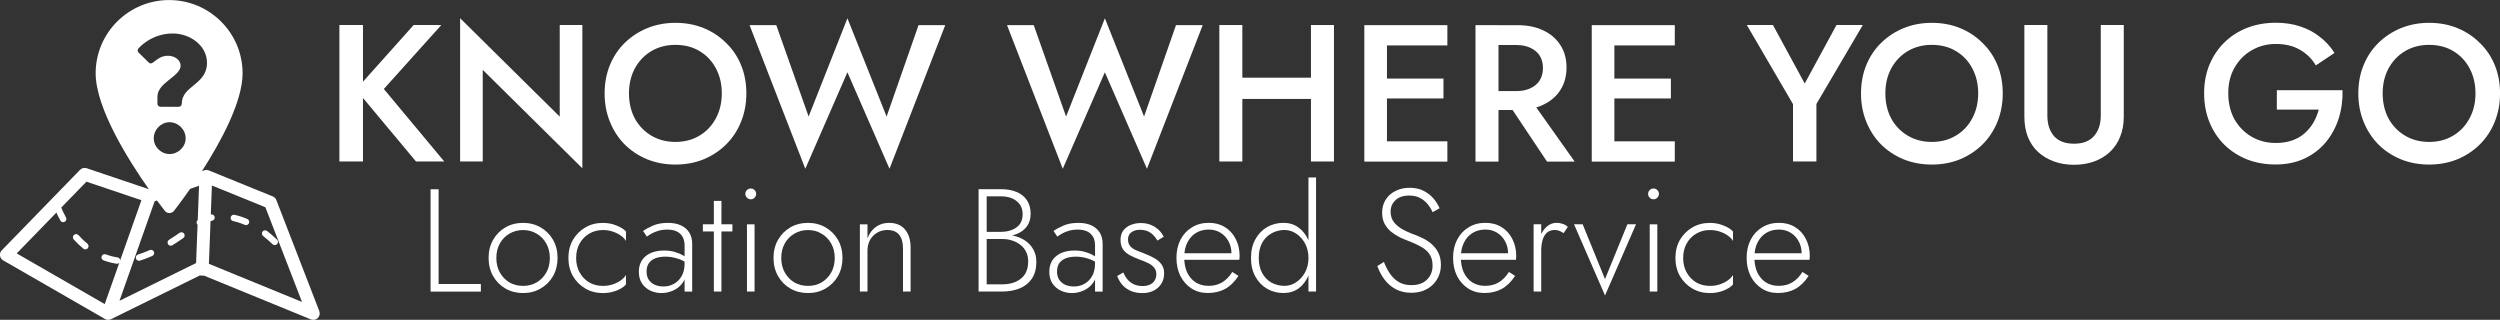 <?xml version="1.0" encoding="UTF-8"?>
<svg width="144.78mm" height="18.522mm" version="1.1" viewBox="0 0 144.78 18.522" xmlns="http://www.w3.org/2000/svg">
 <rect x="0" y="0" width="144.78" height="18.522" fill="#333333" stroke="none"/>
 <g transform="translate(-24.705 -86.918)">
  <g transform="translate(-222.46 -21.833)" fill="#fff">
   <path d="m251.71 122.37c-0.068-0.076-0.186-0.083-0.262-0.015-0.077 0.068-0.083 0.185-0.015 0.262 0.176 0.196 0.363 0.375 0.556 0.533 0.035 0.028 0.076 0.042 0.118 0.042 0.054 0 0.107-0.023 0.144-0.068 0.065-0.079 0.053-0.196-0.026-0.261-0.178-0.146-0.351-0.312-0.514-0.494zm4.124 0.865c-0.225 0.099-0.452 0.185-0.676 0.257-0.098 0.032-0.151 0.136-0.12 0.233 0.025 0.079 0.098 0.128 0.177 0.128 0.019 0 0.038-3e-3 0.057-9e-3 0.236-0.075 0.476-0.167 0.712-0.271 0.094-0.041 0.136-0.15 0.095-0.244-0.041-0.093-0.151-0.136-0.245-0.095zm9.824 3.536-2.489-6.435c-0.037-0.095-0.112-0.171-0.206-0.21l-3.704-1.506c-0.084-0.034-0.178-0.036-0.264-6e-3l-0.135 0.048c1.1-1.71 2.354-4.02 2.354-5.669-1.8e-4 -2.337-1.908-4.239-4.254-4.239-2.346 0-4.255 1.901-4.255 4.239 0 2.02 1.897 5.031 3.082 6.716l-3.601-1.215c-0.136-0.046-0.286-0.01-0.386 0.093l-4.534 4.664c-0.08 0.082-0.117 0.196-0.101 0.309 0.016 0.113 0.083 0.213 0.182 0.269l5.891 3.391h5.4e-4l5e-3 4e-3c4e-3 2e-3 8e-3 3e-3 0.012 5e-3 0.016 9e-3 0.033 0.017 0.05 0.024 5e-3 2e-3 0.01 2e-3 0.014 4e-3 6e-3 2e-3 0.013 4e-3 0.02 5e-3 0.022 5e-3 0.045 9e-3 0.067 0.011 4e-3 1.8e-4 9e-3 2e-3 0.013 2e-3h8e-3c7e-3 0 0.015-3e-3 0.022-3e-3 0.025-2e-3 0.05-5e-3 0.075-0.012 0.012-3e-3 0.023-8e-3 0.035-0.012 0.011-4e-3 0.022-6e-3 0.033-0.011l5.161-2.542c0.035 0.012 0.071 0.021 0.109 0.022h0.014c0.029 0 0.057-4e-3 0.084-0.011l6.207 2.541c0.045 0.019 0.094 0.028 0.141 0.028 0.095 0 0.189-0.036 0.26-0.106 0.107-0.103 0.141-0.26 0.087-0.398zm-9.589-10.011c0-0.505 0.418-0.931 0.914-0.931 0.507 0 0.934 0.426 0.934 0.931 0 0.494-0.428 0.912-0.934 0.912-0.496 0-0.914-0.418-0.914-0.912zm-0.877-4.964c-0.078-0.068-0.068-0.184 0-0.252 0 0 0.721-0.854 1.976-0.854 1.031 0 1.985 0.718 1.985 1.697 0 1.279-1.46 1.318-1.46 2.366 0 0.107-0.088 0.184-0.185 0.184h-1.041c-0.098 0-0.185-0.077-0.185-0.184v-0.407c0-0.815 1.343-1.173 1.343-1.794 0-0.301-0.312-0.572-0.73-0.572-0.681 0-0.866 0.611-1.11 0.398zm-2.031 12.033c0.243 0.089 0.496 0.155 0.754 0.195 0.01 2e-3 0.019 2e-3 0.029 2e-3 0.051 0 0.097-0.022 0.13-0.056l-0.845 2.391-5.096-2.934 2.297-2.364c0.054 0.12 0.129 0.277 0.23 0.46 0.034 0.061 0.097 0.096 0.163 0.096 0.03 0 0.061-8e-3 0.09-0.023 0.09-0.05 0.122-0.162 0.073-0.252-0.143-0.259-0.233-0.466-0.275-0.57l1.46-1.502 3.184 1.074-1.23 3.479c-7e-3 -0.083-0.067-0.154-0.153-0.167-0.233-0.035-0.462-0.095-0.681-0.176-0.096-0.035-0.203 0.013-0.239 0.109-0.036 0.096 0.013 0.202 0.11 0.238zm5.455-2.336c-0.07 0.06-0.089 0.162-0.036 0.241 8e-3 0.011 0.017 0.021 0.026 0.03l-0.085 2.22-4.437 2.186 2.037-5.763 0.133-0.047c0.254 0.344 0.425 0.561 0.457 0.602 0.064 0.081 0.162 0.128 0.265 0.128h6.9e-4c0.104 0 0.201-0.048 0.265-0.129 0.049-0.062 0.427-0.548 0.932-1.272l0.519-0.182zm0.647 2.536 0.095-2.476c0.03-7e-3 0.06-0.014 0.091-0.02 0.101-0.019 0.167-0.116 0.148-0.216-0.019-0.101-0.116-0.166-0.217-0.148-3e-3 0-5e-3 2e-3 -7e-3 2e-3l0.064-1.677 3.097 1.259 2.121 5.483zm2.222-2.597c-0.245-0.106-0.494-0.187-0.74-0.24-0.099-0.022-0.199 0.042-0.221 0.142-0.021 0.1 0.042 0.199 0.143 0.22 0.223 0.048 0.448 0.121 0.671 0.218 0.024 0.011 0.05 0.015 0.074 0.015 0.072 0 0.14-0.042 0.171-0.112 0.041-0.094-2e-3 -0.203-0.097-0.244zm-3.918 0.801c-0.22 0.153-0.42 0.286-0.611 0.405-0.087 0.054-0.113 0.168-0.059 0.255 0.035 0.056 0.096 0.087 0.158 0.087 0.034 0 0.067-9e-3 0.098-0.028 0.197-0.122 0.402-0.259 0.627-0.415 0.084-0.059 0.104-0.174 0.046-0.258-0.059-0.084-0.175-0.104-0.259-0.046zm4.806-0.074c-0.063 0.081-0.049 0.197 0.032 0.26 0.182 0.142 0.364 0.301 0.544 0.475 0.036 0.035 0.082 0.052 0.129 0.052 0.049 0 0.097-0.019 0.134-0.056 0.071-0.073 0.07-0.191-4e-3 -0.262-0.189-0.182-0.382-0.351-0.574-0.5-0.081-0.063-0.198-0.049-0.261 0.032z" stroke-width="1"/>
   <g transform="translate(146.57)" stroke-width=".265" aria-label="KNOW WHERE YOU GO">
    <path d="m120.25 110.2v7.902h1.366v-7.902zm4.301 0-3.342 3.737 3.477 4.166h1.637l-3.5-4.199 3.33-3.703z"/>
    <path d="m133.01 110.2v5.306l-5.769-5.701v8.297h1.31v-5.306l5.769 5.701v-8.297z"/>
    <path d="m137.02 114.16q0-0.813 0.339-1.445 0.35-0.643 0.96-1.005 0.61-0.361 1.389-0.361 0.802 0 1.4 0.361 0.61 0.361 0.948 1.005 0.339 0.632 0.339 1.445t-0.35 1.456q-0.339 0.632-0.948 0.993-0.598 0.361-1.389 0.361-0.779 0-1.389-0.361-0.61-0.361-0.96-0.993-0.339-0.643-0.339-1.456zm-1.411 0q0 0.881 0.305 1.637 0.305 0.756 0.847 1.31 0.553 0.553 1.31 0.869 0.756 0.305 1.637 0.305 0.892 0 1.637-0.305 0.756-0.316 1.31-0.869t0.858-1.31q0.305-0.756 0.305-1.637 0-0.892-0.305-1.637-0.305-0.745-0.869-1.287-0.553-0.553-1.298-0.858-0.745-0.305-1.637-0.305-0.869 0-1.626 0.305-0.745 0.305-1.31 0.858-0.553 0.542-0.858 1.287-0.305 0.745-0.305 1.637z"/>
    <path d="m151.94 115.5-2.269-5.69-2.247 5.69-1.874-5.295h-1.547l3.229 8.32 2.438-5.588 2.438 5.588 3.229-8.32h-1.547z"/>
    <path d="m166.85 115.5-2.269-5.69-2.247 5.69-1.874-5.295h-1.547l3.229 8.32 2.438-5.588 2.438 5.588 3.229-8.32h-1.547z"/>
    <path d="m171.74 114.48h5.633v-1.23h-5.633zm4.775-4.279v7.902h1.332v-7.902zm-5.306 0v7.902h1.332v-7.902z"/>
    <path d="m180.43 118.11h3.985v-1.174h-3.985zm0-6.728h3.985v-1.174h-3.985zm0 3.071h3.759v-1.151h-3.759zm-0.824-4.245v7.902h1.31v-7.902z"/>
    <path d="m187.67 114.34 2.517 3.771h1.603l-2.675-3.771zm-1.626-4.132v7.902h1.332v-7.902zm0.79 1.151h1.592q0.452 0 0.79 0.158 0.35 0.158 0.542 0.452 0.192 0.294 0.192 0.723 0 0.418-0.192 0.723-0.192 0.294-0.542 0.452-0.339 0.158-0.79 0.158h-1.592v1.095h1.648q0.858 0 1.49-0.305 0.643-0.305 0.993-0.858t0.35-1.298q0-0.745-0.35-1.287-0.35-0.553-0.993-0.858-0.632-0.305-1.49-0.305h-1.648z"/>
    <path d="m193.6 118.11h3.985v-1.174h-3.985zm0-6.728h3.985v-1.174h-3.985zm0 3.071h3.759v-1.151h-3.759zm-0.824-4.245v7.902h1.31v-7.902z"/>
    <path d="m206.95 110.2-1.84 3.387-1.84-3.387h-1.513l2.675 4.583v3.319h1.355v-3.33l2.687-4.572z"/>
    <path d="m209.78 114.16q0-0.813 0.339-1.445 0.35-0.643 0.96-1.005 0.61-0.361 1.389-0.361 0.802 0 1.4 0.361 0.61 0.361 0.948 1.005 0.339 0.632 0.339 1.445t-0.35 1.456q-0.339 0.632-0.948 0.993-0.598 0.361-1.389 0.361-0.779 0-1.389-0.361-0.61-0.361-0.96-0.993-0.339-0.643-0.339-1.456zm-1.411 0q0 0.881 0.305 1.637 0.305 0.756 0.847 1.31 0.553 0.553 1.31 0.869 0.756 0.305 1.637 0.305 0.892 0 1.637-0.305 0.756-0.316 1.31-0.869t0.858-1.31q0.305-0.756 0.305-1.637 0-0.892-0.305-1.637-0.305-0.745-0.869-1.287-0.553-0.553-1.298-0.858-0.745-0.305-1.637-0.305-0.869 0-1.626 0.305-0.745 0.305-1.31 0.858-0.553 0.542-0.858 1.287-0.305 0.745-0.305 1.637z"/>
    <path d="m217.83 110.2v5.306q0 0.655 0.203 1.174 0.203 0.508 0.587 0.869 0.395 0.361 0.926 0.553t1.163 0.192q0.632 0 1.163-0.192 0.531-0.192 0.914-0.553 0.384-0.361 0.587-0.869 0.214-0.519 0.214-1.174v-5.306h-1.332v5.249q0 0.734-0.395 1.185-0.395 0.44-1.151 0.44-0.768 0-1.163-0.44-0.384-0.452-0.384-1.185v-5.249z"/>
    <path d="m232.45 115.1h2.427q-0.102 0.395-0.305 0.745t-0.508 0.621q-0.305 0.271-0.723 0.418-0.418 0.147-0.948 0.147-0.779 0-1.4-0.361-0.621-0.361-0.993-1.005-0.361-0.655-0.361-1.513 0-0.869 0.373-1.501 0.373-0.643 0.993-0.993 0.621-0.361 1.389-0.361 0.824 0 1.4 0.339 0.587 0.339 0.914 0.903l1.084-0.722q-0.35-0.553-0.858-0.937-0.497-0.395-1.129-0.598-0.632-0.214-1.411-0.214-0.892 0-1.659 0.294-0.756 0.294-1.321 0.847-0.553 0.542-0.869 1.298-0.305 0.745-0.305 1.648t0.305 1.659q0.305 0.756 0.858 1.31 0.564 0.553 1.321 0.858 0.756 0.294 1.648 0.294 0.937 0 1.671-0.339 0.745-0.35 1.242-0.948 0.497-0.598 0.745-1.366 0.248-0.779 0.226-1.648h-3.804z"/>
    <path d="m238.58 114.16q0-0.813 0.339-1.445 0.35-0.643 0.96-1.005 0.61-0.361 1.389-0.361 0.802 0 1.4 0.361 0.61 0.361 0.948 1.005 0.339 0.632 0.339 1.445t-0.35 1.456q-0.339 0.632-0.948 0.993-0.598 0.361-1.389 0.361-0.779 0-1.389-0.361-0.61-0.361-0.96-0.993-0.339-0.643-0.339-1.456zm-1.411 0q0 0.881 0.305 1.637 0.305 0.756 0.847 1.31 0.553 0.553 1.31 0.869 0.756 0.305 1.637 0.305 0.892 0 1.637-0.305 0.756-0.316 1.31-0.869t0.858-1.31q0.305-0.756 0.305-1.637 0-0.892-0.305-1.637-0.305-0.745-0.869-1.287-0.553-0.553-1.298-0.858-0.745-0.305-1.637-0.305-0.869 0-1.626 0.305-0.745 0.305-1.31 0.858-0.553 0.542-0.858 1.287-0.305 0.745-0.305 1.637z"/>
   </g>
   <g transform="translate(146.57)" stroke-width=".265" aria-label="Location Based Service">
    <path d="m125.53 119.71v5.927h2.913v-0.44h-2.447v-5.486z"/>
    <path d="m128.89 123.69q0 0.584 0.262 1.05 0.262 0.457 0.711 0.72 0.457 0.262 1.024 0.262t1.016-0.262q0.457-0.262 0.72-0.72 0.262-0.466 0.262-1.05 0-0.593-0.262-1.05-0.262-0.457-0.72-0.72-0.449-0.262-1.016-0.262t-1.024 0.262q-0.449 0.262-0.711 0.72-0.262 0.457-0.262 1.05zm0.449 0q0-0.474 0.203-0.838t0.55-0.567q0.356-0.212 0.796-0.212 0.44 0 0.787 0.212 0.356 0.203 0.559 0.576 0.203 0.364 0.203 0.83 0 0.474-0.203 0.838t-0.559 0.576q-0.347 0.203-0.787 0.203-0.44 0-0.796-0.203-0.347-0.212-0.55-0.576t-0.203-0.838z"/>
    <path d="m133.96 123.69q0-0.474 0.203-0.838 0.203-0.364 0.55-0.567 0.356-0.212 0.796-0.212 0.313 0 0.584 0.093 0.271 0.093 0.466 0.237 0.203 0.144 0.288 0.305v-0.55q-0.178-0.203-0.55-0.347-0.364-0.152-0.787-0.152-0.567 0-1.016 0.262-0.449 0.262-0.72 0.72-0.262 0.457-0.262 1.05 0 0.584 0.262 1.05 0.271 0.457 0.72 0.72 0.449 0.262 1.016 0.262 0.423 0 0.787-0.144 0.373-0.144 0.55-0.356v-0.55q-0.085 0.152-0.288 0.305-0.195 0.144-0.466 0.237-0.271 0.093-0.584 0.093-0.44 0-0.796-0.203-0.347-0.212-0.55-0.576-0.203-0.364-0.203-0.838z"/>
    <path d="m138.04 124.47q0-0.296 0.135-0.483t0.373-0.279q0.246-0.093 0.576-0.093 0.356 0 0.677 0.102 0.33 0.093 0.618 0.296v-0.279q-0.076-0.076-0.254-0.186t-0.457-0.195q-0.271-0.093-0.652-0.093-0.677 0-1.075 0.33-0.389 0.33-0.389 0.897 0 0.415 0.186 0.686 0.186 0.271 0.491 0.415 0.305 0.135 0.635 0.135 0.339 0 0.669-0.144t0.55-0.44q0.22-0.296 0.22-0.754l-0.102-0.373q0 0.432-0.169 0.728-0.169 0.296-0.449 0.449-0.271 0.152-0.601 0.152-0.271 0-0.5-0.093-0.22-0.102-0.356-0.296-0.127-0.195-0.127-0.483zm0.017-2.015q0.11-0.085 0.271-0.178 0.169-0.093 0.398-0.161 0.229-0.068 0.516-0.068 0.279 0 0.474 0.076 0.195 0.076 0.305 0.203 0.119 0.127 0.169 0.288 0.051 0.152 0.051 0.322v2.701h0.44v-2.76q0-0.389-0.169-0.66-0.169-0.271-0.483-0.415-0.313-0.144-0.754-0.144-0.516 0-0.872 0.161-0.347 0.152-0.567 0.305z"/>
    <path d="m141.3 121.74v0.415h1.71v-0.415zm0.635-1.355v5.249h0.44v-5.249z"/>
    <path d="m143.76 119.98q0 0.127 0.093 0.22 0.093 0.093 0.22 0.093 0.135 0 0.22-0.093 0.093-0.093 0.093-0.22 0-0.135-0.093-0.22-0.085-0.093-0.22-0.093-0.127 0-0.22 0.093-0.093 0.085-0.093 0.22zm0.093 1.761v3.895h0.44v-3.895z"/>
    <path d="m145.39 123.69q0 0.584 0.262 1.05 0.262 0.457 0.711 0.72 0.457 0.262 1.024 0.262t1.016-0.262q0.457-0.262 0.72-0.72 0.262-0.466 0.262-1.05 0-0.593-0.262-1.05-0.262-0.457-0.72-0.72-0.449-0.262-1.016-0.262t-1.024 0.262q-0.449 0.262-0.711 0.72-0.262 0.457-0.262 1.05zm0.449 0q0-0.474 0.203-0.838t0.55-0.567q0.356-0.212 0.796-0.212t0.787 0.212q0.356 0.203 0.559 0.576 0.203 0.364 0.203 0.83 0 0.474-0.203 0.838t-0.559 0.576q-0.347 0.203-0.787 0.203t-0.796-0.203q-0.347-0.212-0.55-0.576t-0.203-0.838z"/>
    <path d="m152.89 123.13v2.506h0.44v-2.557q0-0.652-0.322-1.033-0.322-0.389-0.931-0.389-0.432 0-0.762 0.237-0.322 0.237-0.483 0.66v-0.813h-0.44v3.895h0.44v-2.371q0-0.339 0.144-0.61 0.152-0.271 0.406-0.423 0.262-0.161 0.593-0.161 0.474 0 0.694 0.279 0.22 0.279 0.22 0.779z"/>
    <path d="m157.63 122.45h0.957q0.5 0 0.881-0.144 0.381-0.152 0.593-0.44 0.22-0.296 0.22-0.728 0-0.474-0.212-0.787-0.212-0.322-0.601-0.483-0.381-0.161-0.914-0.161h-1.287v5.927h1.372q0.576 0 1.016-0.186 0.449-0.186 0.703-0.567t0.254-0.965q0-0.406-0.169-0.703-0.161-0.305-0.44-0.5-0.271-0.195-0.618-0.288-0.347-0.102-0.711-0.102h-1.041v0.271h1.008q0.305 0 0.567 0.085 0.271 0.085 0.483 0.254 0.212 0.161 0.33 0.406 0.119 0.237 0.119 0.55 0 0.44-0.186 0.737-0.186 0.288-0.525 0.44-0.339 0.152-0.787 0.152h-0.906v-5.097h0.821q0.576 0 0.914 0.279 0.347 0.271 0.347 0.762 0 0.347-0.169 0.576-0.169 0.22-0.457 0.33-0.288 0.11-0.635 0.11h-0.923z"/>
    <path d="m161.81 124.47q0-0.296 0.135-0.483 0.135-0.186 0.373-0.279 0.246-0.093 0.576-0.093 0.356 0 0.677 0.102 0.33 0.093 0.618 0.296v-0.279q-0.076-0.076-0.254-0.186t-0.457-0.195q-0.271-0.093-0.652-0.093-0.677 0-1.075 0.33-0.389 0.33-0.389 0.897 0 0.415 0.186 0.686 0.186 0.271 0.491 0.415 0.305 0.135 0.635 0.135 0.339 0 0.669-0.144t0.55-0.44q0.22-0.296 0.22-0.754l-0.102-0.373q0 0.432-0.169 0.728-0.169 0.296-0.449 0.449-0.271 0.152-0.601 0.152-0.271 0-0.5-0.093-0.22-0.102-0.356-0.296-0.127-0.195-0.127-0.483zm0.017-2.015q0.11-0.085 0.271-0.178 0.169-0.093 0.398-0.161 0.229-0.068 0.516-0.068 0.279 0 0.474 0.076 0.195 0.076 0.305 0.203 0.119 0.127 0.169 0.288 0.051 0.152 0.051 0.322v2.701h0.44v-2.76q0-0.389-0.169-0.66-0.169-0.271-0.483-0.415-0.313-0.144-0.754-0.144-0.516 0-0.872 0.161-0.347 0.152-0.567 0.305z"/>
    <path d="m165.65 124.53-0.356 0.203q0.085 0.246 0.262 0.474 0.186 0.229 0.483 0.373 0.305 0.144 0.711 0.144 0.559 0 0.906-0.313 0.356-0.322 0.356-0.83 0-0.33-0.169-0.542-0.161-0.212-0.432-0.356-0.262-0.144-0.576-0.262-0.237-0.085-0.449-0.178-0.212-0.093-0.339-0.237-0.127-0.152-0.127-0.381 0-0.279 0.195-0.423 0.203-0.144 0.491-0.144 0.389 0 0.635 0.186 0.246 0.186 0.381 0.44l0.364-0.22q-0.102-0.22-0.288-0.398-0.186-0.178-0.449-0.288t-0.593-0.11q-0.305 0-0.576 0.11-0.262 0.102-0.432 0.322-0.161 0.22-0.161 0.55 0 0.347 0.161 0.567 0.169 0.212 0.423 0.339t0.525 0.229q0.254 0.085 0.474 0.195 0.22 0.102 0.356 0.262 0.135 0.152 0.135 0.389 0 0.322-0.22 0.508-0.212 0.178-0.567 0.178-0.305 0-0.533-0.11-0.22-0.11-0.364-0.288-0.144-0.178-0.229-0.389z"/>
    <path d="m170.53 125.72q0.584 0 1.016-0.237 0.44-0.246 0.77-0.754l-0.356-0.229q-0.262 0.415-0.601 0.61-0.33 0.195-0.779 0.195-0.423 0-0.745-0.203-0.313-0.203-0.491-0.576-0.169-0.373-0.169-0.872 0-0.491 0.178-0.847 0.178-0.364 0.491-0.559 0.322-0.203 0.754-0.203 0.373 0 0.669 0.178 0.296 0.178 0.466 0.491 0.178 0.313 0.178 0.711 0 0.068-0.025 0.144-0.017 0.068-0.034 0.11l0.186-0.262h-3.031v0.381h3.361q8e-3 -0.042 8e-3 -0.102 8e-3 -0.059 8e-3 -0.11 0-0.567-0.229-0.999-0.22-0.44-0.627-0.686-0.398-0.246-0.931-0.246-0.55 0-0.974 0.262-0.423 0.254-0.66 0.711-0.237 0.457-0.237 1.05t0.229 1.058q0.237 0.457 0.643 0.72 0.406 0.262 0.931 0.262z"/>
    <path d="m176.37 119.03v6.604h0.44v-6.604zm-3.327 4.657q0 0.627 0.254 1.084t0.677 0.703q0.432 0.246 0.948 0.246 0.508 0 0.872-0.262 0.364-0.271 0.567-0.728 0.212-0.466 0.212-1.041 0-0.584-0.212-1.041-0.203-0.457-0.567-0.72-0.364-0.271-0.872-0.271-0.516 0-0.948 0.246-0.423 0.246-0.677 0.703-0.254 0.449-0.254 1.084zm0.449 0q0-0.508 0.195-0.872 0.203-0.364 0.542-0.55 0.347-0.195 0.754-0.195 0.364 0 0.677 0.212 0.322 0.212 0.516 0.576 0.195 0.364 0.195 0.83 0 0.466-0.195 0.83-0.195 0.364-0.516 0.576-0.313 0.212-0.677 0.212-0.406 0-0.754-0.186-0.339-0.195-0.542-0.559-0.195-0.364-0.195-0.872z"/>
    <path d="m180.74 123.92-0.381 0.237q0.144 0.415 0.406 0.77 0.262 0.356 0.652 0.567t0.906 0.212q0.364 0 0.677-0.11 0.313-0.119 0.542-0.33 0.237-0.22 0.364-0.516 0.135-0.296 0.135-0.66 0-0.389-0.135-0.669-0.135-0.288-0.356-0.491-0.212-0.203-0.474-0.339t-0.508-0.229q-0.474-0.169-0.796-0.356-0.322-0.195-0.483-0.432t-0.161-0.567q0-0.398 0.279-0.66 0.279-0.271 0.796-0.271 0.389 0 0.652 0.152 0.262 0.144 0.432 0.364 0.178 0.22 0.271 0.449l0.406-0.229q-0.119-0.288-0.347-0.559-0.229-0.271-0.576-0.449-0.339-0.178-0.813-0.178-0.457 0-0.821 0.186-0.364 0.178-0.567 0.508-0.203 0.322-0.203 0.745 0 0.381 0.144 0.652 0.152 0.271 0.389 0.466 0.237 0.186 0.508 0.322 0.279 0.127 0.533 0.22 0.339 0.127 0.643 0.296 0.313 0.161 0.508 0.423t0.195 0.694q0 0.491-0.33 0.813-0.322 0.313-0.897 0.313-0.423 0-0.728-0.178-0.305-0.186-0.516-0.491-0.203-0.305-0.347-0.677z"/>
    <path d="m186.55 125.72q0.584 0 1.016-0.237 0.44-0.246 0.77-0.754l-0.356-0.229q-0.262 0.415-0.601 0.61-0.33 0.195-0.779 0.195-0.423 0-0.745-0.203-0.313-0.203-0.491-0.576-0.169-0.373-0.169-0.872 0-0.491 0.178-0.847 0.178-0.364 0.491-0.559 0.322-0.203 0.754-0.203 0.373 0 0.669 0.178 0.296 0.178 0.466 0.491 0.178 0.313 0.178 0.711 0 0.068-0.025 0.144-0.017 0.068-0.034 0.11l0.186-0.262h-3.031v0.381h3.361q8e-3 -0.042 8e-3 -0.102 8e-3 -0.059 8e-3 -0.11 0-0.567-0.229-0.999-0.22-0.44-0.627-0.686-0.398-0.246-0.931-0.246-0.55 0-0.974 0.262-0.423 0.254-0.66 0.711-0.237 0.457-0.237 1.05t0.229 1.058q0.237 0.457 0.643 0.72 0.406 0.262 0.931 0.262z"/>
    <path d="m189.85 121.74h-0.44v3.895h0.44zm1.295 0.516 0.246-0.364q-0.135-0.127-0.305-0.178-0.161-0.059-0.347-0.059-0.305 0-0.559 0.212-0.246 0.212-0.389 0.576-0.144 0.356-0.144 0.821h0.203q0-0.33 0.076-0.601 0.076-0.271 0.246-0.432 0.178-0.161 0.466-0.161 0.152 0 0.262 0.051 0.119 0.042 0.246 0.135z"/>
    <path d="m191.75 121.74 1.795 4.123 1.795-4.123h-0.5l-1.295 3.175-1.295-3.175z"/>
    <path d="m196.04 119.98q0 0.127 0.093 0.22 0.093 0.093 0.22 0.093 0.135 0 0.22-0.093 0.093-0.093 0.093-0.22 0-0.135-0.093-0.22-0.085-0.093-0.22-0.093-0.127 0-0.22 0.093-0.093 0.085-0.093 0.22zm0.093 1.761v3.895h0.44v-3.895z"/>
    <path d="m198.07 123.69q0-0.474 0.203-0.838t0.55-0.567q0.356-0.212 0.796-0.212 0.313 0 0.584 0.093 0.271 0.093 0.466 0.237 0.203 0.144 0.288 0.305v-0.55q-0.178-0.203-0.55-0.347-0.364-0.152-0.787-0.152-0.567 0-1.016 0.262-0.449 0.262-0.72 0.72-0.262 0.457-0.262 1.05 0 0.584 0.262 1.05 0.271 0.457 0.72 0.72 0.449 0.262 1.016 0.262 0.423 0 0.787-0.144 0.373-0.144 0.55-0.356v-0.55q-0.085 0.152-0.288 0.305-0.195 0.144-0.466 0.237-0.271 0.093-0.584 0.093-0.44 0-0.796-0.203-0.347-0.212-0.55-0.576t-0.203-0.838z"/>
    <path d="m203.55 125.72q0.584 0 1.016-0.237 0.44-0.246 0.77-0.754l-0.356-0.229q-0.262 0.415-0.601 0.61-0.33 0.195-0.779 0.195-0.423 0-0.745-0.203-0.313-0.203-0.491-0.576-0.169-0.373-0.169-0.872 0-0.491 0.178-0.847 0.178-0.364 0.491-0.559 0.322-0.203 0.754-0.203 0.373 0 0.669 0.178 0.296 0.178 0.466 0.491 0.178 0.313 0.178 0.711 0 0.068-0.025 0.144-0.017 0.068-0.034 0.11l0.186-0.262h-3.031v0.381h3.361q8e-3 -0.042 8e-3 -0.102 8e-3 -0.059 8e-3 -0.11 0-0.567-0.229-0.999-0.22-0.44-0.627-0.686-0.398-0.246-0.931-0.246-0.55 0-0.974 0.262-0.423 0.254-0.66 0.711t-0.237 1.05 0.229 1.058q0.237 0.457 0.643 0.72 0.406 0.262 0.931 0.262z"/>
   </g>
  </g>
 </g>
</svg>
